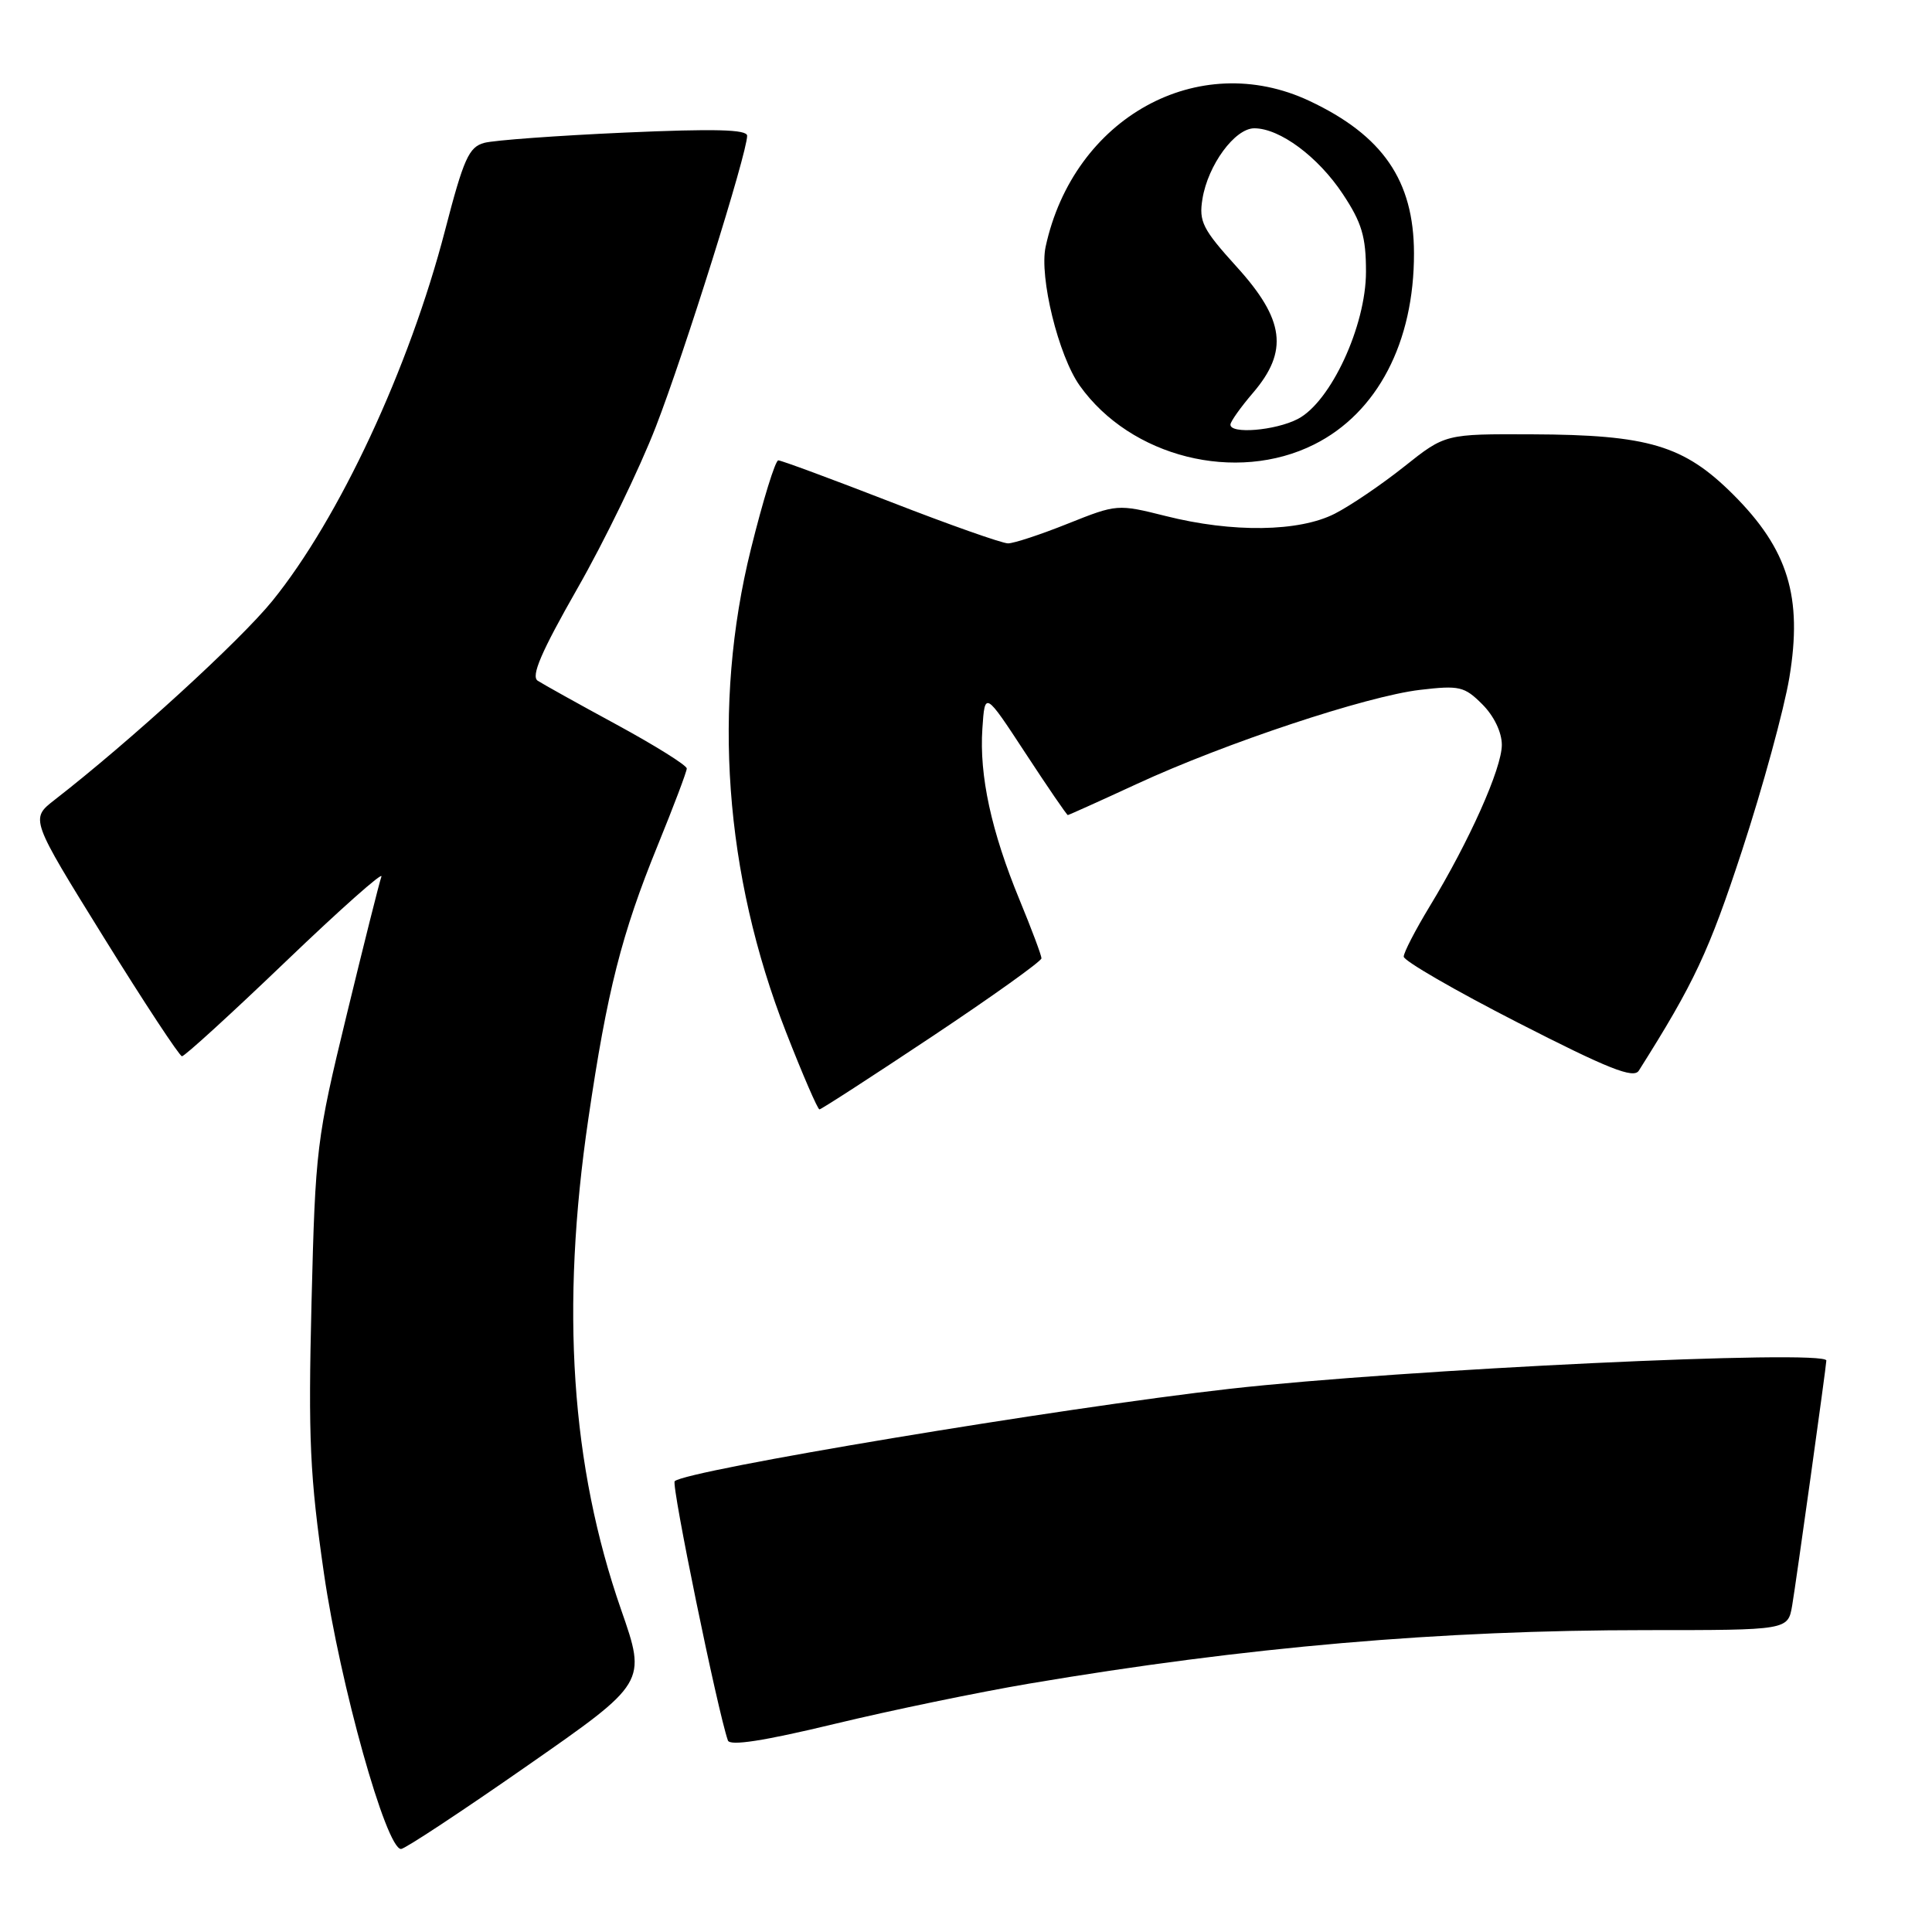 <?xml version="1.0" encoding="UTF-8" standalone="no"?>
<!DOCTYPE svg PUBLIC "-//W3C//DTD SVG 1.1//EN" "http://www.w3.org/Graphics/SVG/1.1/DTD/svg11.dtd" >
<svg xmlns="http://www.w3.org/2000/svg" xmlns:xlink="http://www.w3.org/1999/xlink" version="1.1" viewBox="0 0 256 256">
 <g >
 <path fill="currentColor"
d=" M 69.85 233.98 C 85.67 222.96 85.67 222.96 82.31 213.32 C 75.66 194.23 74.26 173.36 77.96 148.24 C 80.45 131.28 82.37 123.75 87.14 112.04 C 89.26 106.84 91.00 102.24 91.00 101.83 C 91.00 101.41 86.84 98.81 81.75 96.04 C 76.66 93.28 71.94 90.65 71.25 90.20 C 70.33 89.60 71.71 86.39 76.50 77.99 C 80.08 71.73 84.76 62.08 86.90 56.55 C 90.69 46.78 99.00 20.29 99.00 17.99 C 99.00 17.15 94.72 17.04 82.76 17.57 C 73.83 17.97 65.47 18.58 64.17 18.93 C 62.13 19.48 61.44 21.01 58.97 30.53 C 54.23 48.78 44.93 68.71 36.09 79.62 C 31.78 84.93 17.25 98.21 7.22 106.00 C 4.01 108.50 4.01 108.50 13.75 124.21 C 19.11 132.86 23.78 139.94 24.11 139.96 C 24.45 139.98 30.64 134.33 37.87 127.40 C 45.10 120.47 50.80 115.41 50.54 116.15 C 50.27 116.89 48.20 125.15 45.93 134.50 C 41.93 150.96 41.79 152.17 41.28 172.52 C 40.83 190.67 41.06 195.59 42.93 208.52 C 45.07 223.23 51.16 245.00 53.14 245.00 C 53.64 245.00 61.16 240.04 69.85 233.98 Z  M 136.36 223.09 C 165.08 218.23 190.87 216.00 218.15 216.00 C 236.91 216.00 236.91 216.00 237.47 212.75 C 237.97 209.83 242.00 180.95 242.00 180.28 C 242.00 178.78 185.89 181.44 162.91 184.03 C 140.56 186.55 90.84 194.83 89.40 196.27 C 88.93 196.73 95.09 226.74 96.45 230.62 C 96.71 231.38 101.20 230.69 110.53 228.44 C 118.07 226.62 129.69 224.22 136.36 223.09 Z  M 123.51 137.34 C 131.48 132.03 138.00 127.37 138.00 126.98 C 138.00 126.59 136.69 123.10 135.09 119.22 C 131.35 110.15 129.75 102.77 130.17 96.55 C 130.50 91.59 130.50 91.59 135.88 99.80 C 138.83 104.31 141.36 108.00 141.49 108.00 C 141.61 108.00 145.72 106.15 150.61 103.89 C 162.30 98.48 181.07 92.24 188.17 91.41 C 193.38 90.80 194.04 90.95 196.42 93.33 C 197.96 94.87 199.00 97.03 199.00 98.70 C 199.00 101.81 194.69 111.46 189.44 120.10 C 187.55 123.22 186.00 126.21 186.00 126.76 C 186.00 127.31 192.81 131.25 201.14 135.51 C 213.12 141.64 216.46 142.96 217.15 141.87 C 224.49 130.25 226.43 126.12 230.83 112.70 C 233.57 104.34 236.39 94.02 237.10 89.78 C 238.87 79.10 236.94 72.80 229.65 65.52 C 223.12 59.01 218.45 57.61 203.00 57.55 C 191.50 57.50 191.50 57.50 186.07 61.82 C 183.08 64.20 178.94 67.01 176.86 68.07 C 172.13 70.48 163.33 70.61 154.48 68.38 C 148.09 66.78 148.00 66.79 141.51 69.38 C 137.92 70.82 134.34 72.00 133.57 72.00 C 132.79 72.00 125.78 69.53 118.00 66.50 C 110.22 63.48 103.52 61.00 103.13 61.00 C 102.73 61.00 101.10 66.29 99.50 72.75 C 94.36 93.46 95.98 115.83 104.15 136.75 C 106.35 142.39 108.35 147.00 108.58 147.00 C 108.82 147.00 115.53 142.65 123.51 137.34 Z  M 174.14 58.89 C 182.51 54.70 187.39 45.35 187.36 33.54 C 187.34 23.93 183.23 17.95 173.50 13.37 C 158.79 6.45 142.25 15.59 138.55 32.70 C 137.69 36.70 140.25 47.14 143.07 51.10 C 149.82 60.58 163.79 64.08 174.14 58.89 Z  M 163.04 56.25 C 163.06 55.84 164.41 53.94 166.04 52.04 C 170.75 46.53 170.22 42.36 163.89 35.38 C 159.35 30.37 158.84 29.36 159.33 26.36 C 160.06 21.86 163.63 17.00 166.20 17.00 C 169.58 17.00 174.66 20.77 177.93 25.71 C 180.45 29.51 181.00 31.36 181.00 36.01 C 181.00 43.18 176.33 53.26 171.96 55.52 C 168.98 57.06 162.97 57.55 163.04 56.25 Z "/>
</g>
</svg>